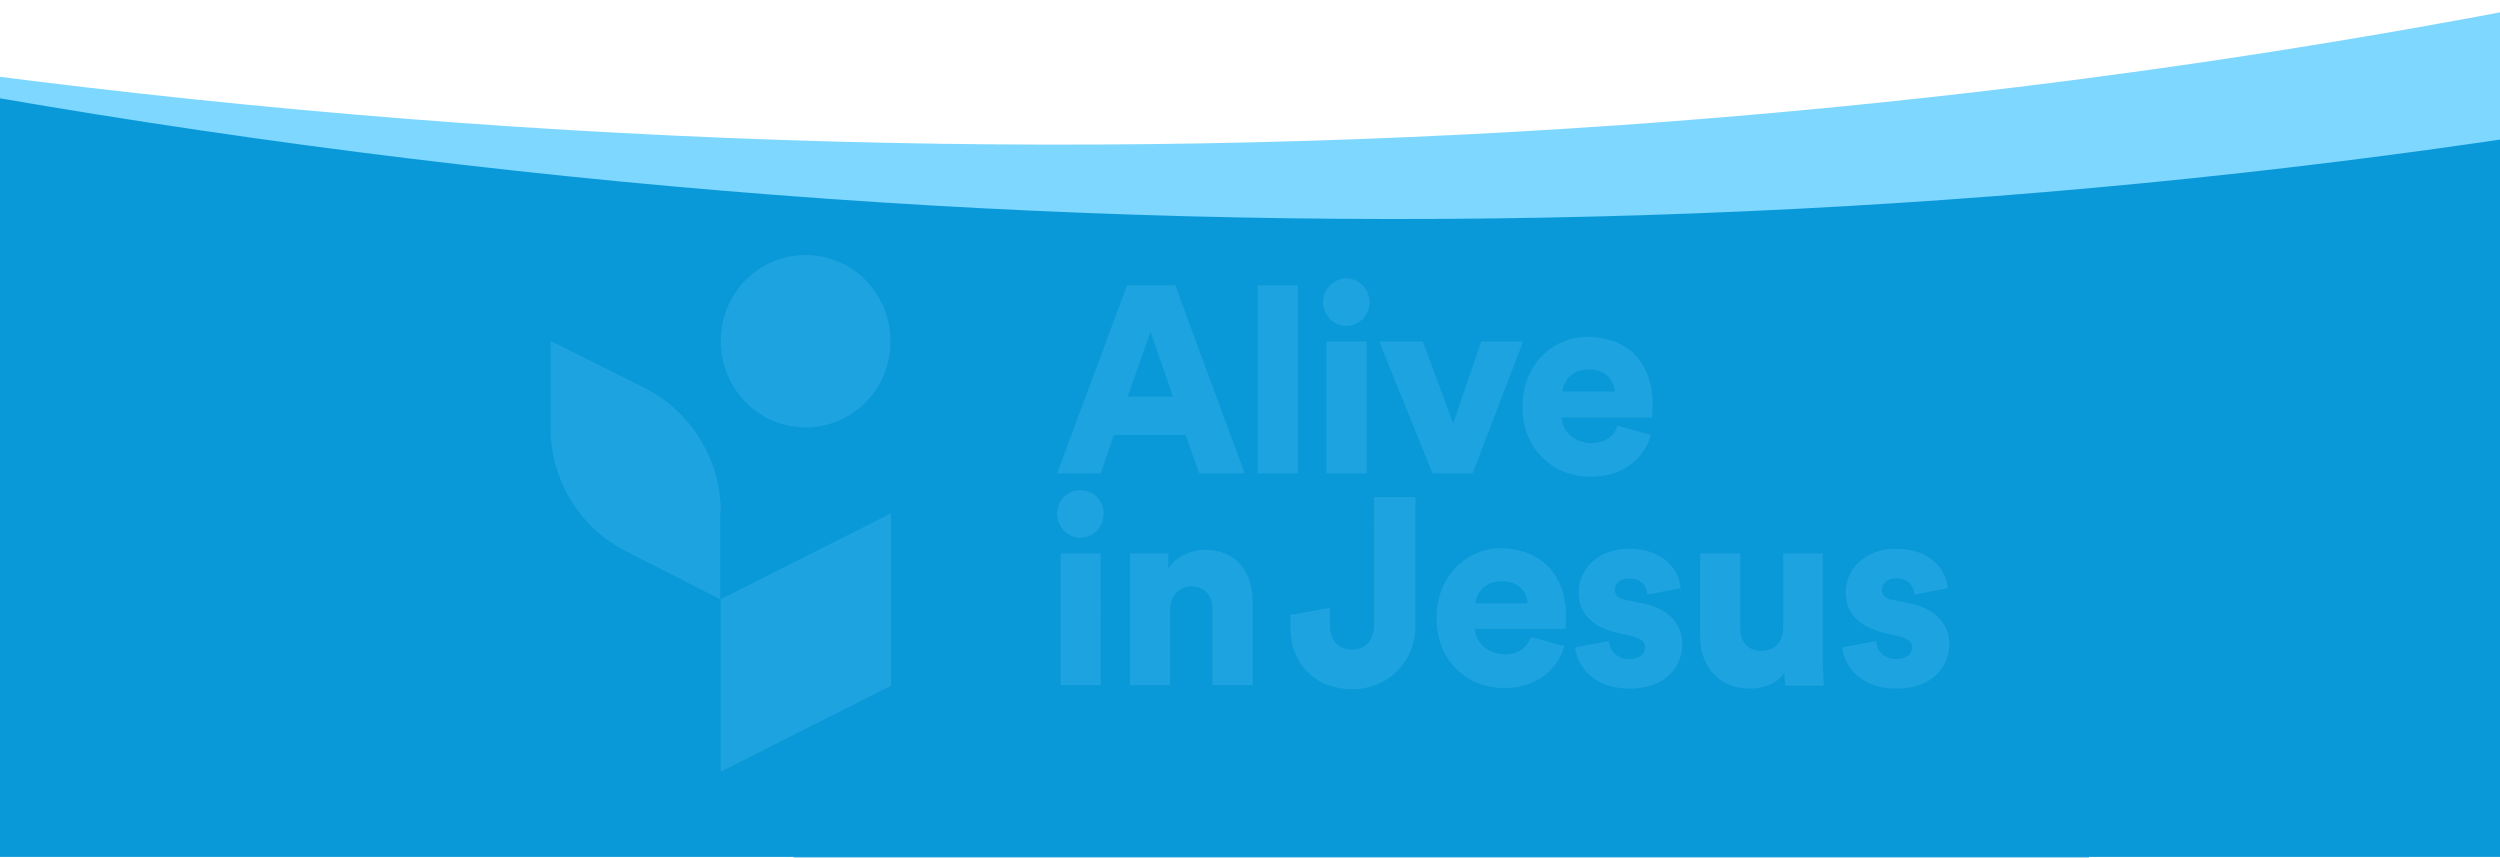 <svg width="1512" height="519" viewBox="0 0 1512 519" fill="none" xmlns="http://www.w3.org/2000/svg">
    <rect width="1512" height="423" transform="translate(0 95.258)" fill="#0A99D8"/>
    <g opacity="0.4" filter="url(#filter0_f_6177_8294)">
        <ellipse cx="833.741" cy="763.715" rx="425.621" ry="496.875" transform="rotate(51.484 833.741 763.715)" fill="#0A99D8"/>
    </g>
    <path d="M435.934 362.41L538.868 310.46V414.712L435.934 466.662V362.41ZM435.934 309.758C435.934 278.166 418.258 249.383 390.532 234.992L333 206.208V258.861C333 290.452 350.676 319.235 378.402 333.276L435.587 362.41V309.758H435.934ZM487.228 258.51C515.647 258.51 538.521 235.343 538.521 206.559C538.521 177.425 515.647 154.258 487.228 154.258C458.808 154.258 435.934 177.425 435.934 206.208C435.934 234.992 458.808 258.51 487.228 258.51ZM728.793 332.574C720.822 332.574 711.118 336.435 706.612 343.807V334.68H683.392V414.361H707.652V368.729C707.652 360.655 712.851 354.688 720.476 354.688C729.14 354.688 733.299 360.655 733.299 368.378V414.361H757.56V364.165C757.56 346.615 748.548 332.574 728.793 332.574ZM641.456 414.361H665.716V334.68H641.456V414.361ZM653.239 296.419C645.615 296.419 639.376 302.738 639.376 310.811C639.376 318.533 645.615 325.203 653.239 325.203C661.211 325.203 667.449 318.884 667.449 310.811C667.796 302.738 661.211 296.419 653.239 296.419ZM831.034 378.206C831.034 386.63 826.182 392.949 817.864 392.949C810.586 392.949 804.348 388.386 804.348 378.206V367.676L780.434 371.888V379.259C780.434 401.724 795.683 416.818 817.864 416.818C840.045 416.818 855.988 399.618 855.988 378.908V300.632H831.034V378.206ZM947.138 372.941C947.138 376.451 946.792 379.961 946.792 380.312H892.032C892.379 389.439 900.697 395.757 910.054 395.757C918.719 395.757 923.571 391.545 925.997 385.226L946.099 390.843C942.286 404.532 929.809 416.116 909.708 416.116C887.873 416.116 868.812 400.32 868.812 373.643C868.812 348.019 887.527 331.521 907.975 331.521C931.889 332.223 947.138 347.317 947.138 372.941ZM923.918 364.867C923.571 358.9 919.412 351.529 907.975 351.529C897.924 351.529 892.726 358.9 892.379 364.867H923.918ZM993.234 364.867L982.836 362.761C979.37 362.059 976.598 360.304 976.598 356.794C976.598 352.582 980.41 349.774 985.262 349.774C992.54 349.774 996.006 354.337 996.353 359.602L1016.45 355.741C1015.76 346.264 1007.79 331.872 984.916 331.872C967.24 331.872 954.763 343.807 954.763 358.198C954.763 369.431 961.348 378.908 978.331 382.769L987.342 384.875C993.234 386.279 994.966 388.737 994.966 391.545C994.966 395.055 991.847 398.565 985.609 398.565C977.291 398.565 973.479 393.3 973.132 387.684L952.684 391.545C953.377 400.32 961.348 416.467 985.955 416.467C1007.1 416.467 1017.49 403.128 1017.49 389.439C1017.49 378.206 1009.87 368.027 993.234 364.867ZM1102.75 334.68H1078.49V379.961C1078.49 388.035 1073.29 393.651 1065.32 393.651C1056.66 393.651 1052.5 387.684 1052.5 379.961V334.68H1028.24V385.226C1028.24 402.075 1038.98 416.467 1058.04 416.467C1066.02 416.467 1075.03 413.659 1079.19 406.638C1079.19 408.745 1079.53 413.308 1079.88 414.712H1103.1C1103.1 413.308 1102.41 407.691 1102.41 400.32V334.68H1102.75ZM1154.74 364.867L1144.34 362.761C1140.88 362.059 1138.1 360.304 1138.1 356.794C1138.1 352.582 1141.92 349.774 1146.77 349.774C1154.05 349.774 1157.51 354.337 1157.86 359.602L1177.96 355.741C1177.27 346.264 1169.3 331.872 1146.42 331.872C1128.75 331.872 1116.27 343.807 1116.27 358.198C1116.27 369.431 1122.85 378.908 1139.84 382.769L1148.85 384.875C1154.74 386.279 1156.47 388.737 1156.47 391.545C1156.47 395.055 1153.35 398.565 1147.11 398.565C1138.8 398.565 1134.98 393.3 1134.64 387.684L1114.19 391.545C1114.88 400.32 1122.85 416.467 1147.46 416.467C1168.6 416.467 1179 403.128 1179 389.439C1179 378.206 1171.03 368.027 1154.74 364.867ZM725.328 286.24H752.708L710.771 172.511H681.659L639.376 286.24H665.716L673.687 263.073H717.01L725.328 286.24ZM695.868 200.592L709.385 239.906H682.005L695.868 200.592ZM784.939 286.24V172.511H760.679V286.24H784.939ZM826.529 286.24V206.559H802.268V286.24H826.529ZM921.145 206.559H895.845L878.862 256.052L860.494 206.559H834.154L866.385 286.24H890.646L921.145 206.559ZM978.331 257.457C976.251 263.775 971.052 267.987 962.388 267.987C953.03 267.987 945.059 261.669 944.366 252.542H999.125C999.125 252.191 999.472 248.33 999.472 244.82C999.472 219.196 984.569 203.751 959.962 203.751C939.514 203.751 920.799 220.249 920.799 245.873C920.799 272.55 940.207 288.346 962.041 288.346C982.143 288.346 994.62 276.762 998.432 263.073L978.331 257.457ZM945.059 236.747C945.406 230.779 950.604 223.408 960.655 223.408C972.092 223.408 976.251 230.779 976.598 236.747H945.059ZM800.189 182.69C800.189 190.412 806.427 197.082 814.052 197.082C822.023 197.082 828.262 190.763 828.262 182.69C828.262 174.968 822.023 168.298 814.052 168.298C806.427 168.649 800.189 174.968 800.189 182.69Z" fill="#7DD7FF" fill-opacity="0.17"/>
    <path d="M871.5 110.758L1519.5 36.258V140.258H-21V49.758L234.5 82.758L404.5 100.258L871.5 110.758Z" fill="#0A99D8"/>
    <path fill-rule="evenodd" clip-rule="evenodd" d="M3292.48 -859.645C2493.96 -80.24 1119.8 258.587 -273.969 3.963L-289.161 1.112C1063.13 314.489 2422.14 56.59 3252.23 -660L4957.87 -2184.6L4673.32 -2254.79L3292.48 -859.645ZM-2476.88 -548.807L-972.127 -2043.55C-864.006 -2151.56 -744.614 -2251.11 -615.455 -2341.82C-728.218 -2268.77 -834.078 -2188.85 -932.077 -2102.25L-2650.28 -592.464L-2476.88 -548.807Z" fill="#7DD7FF"/>
    <defs>
        <filter id="filter0_f_6177_8294" x="-36.83" y="-90.867" width="1741.14" height="1709.17" filterUnits="userSpaceOnUse" color-interpolation-filters="sRGB">
            <feFlood flood-opacity="0" result="BackgroundImageFix"/>
            <feBlend mode="normal" in="SourceGraphic" in2="BackgroundImageFix" result="shape"/>
            <feGaussianBlur stdDeviation="200" result="effect1_foregroundBlur_6177_8294"/>
        </filter>
    </defs>
</svg>
